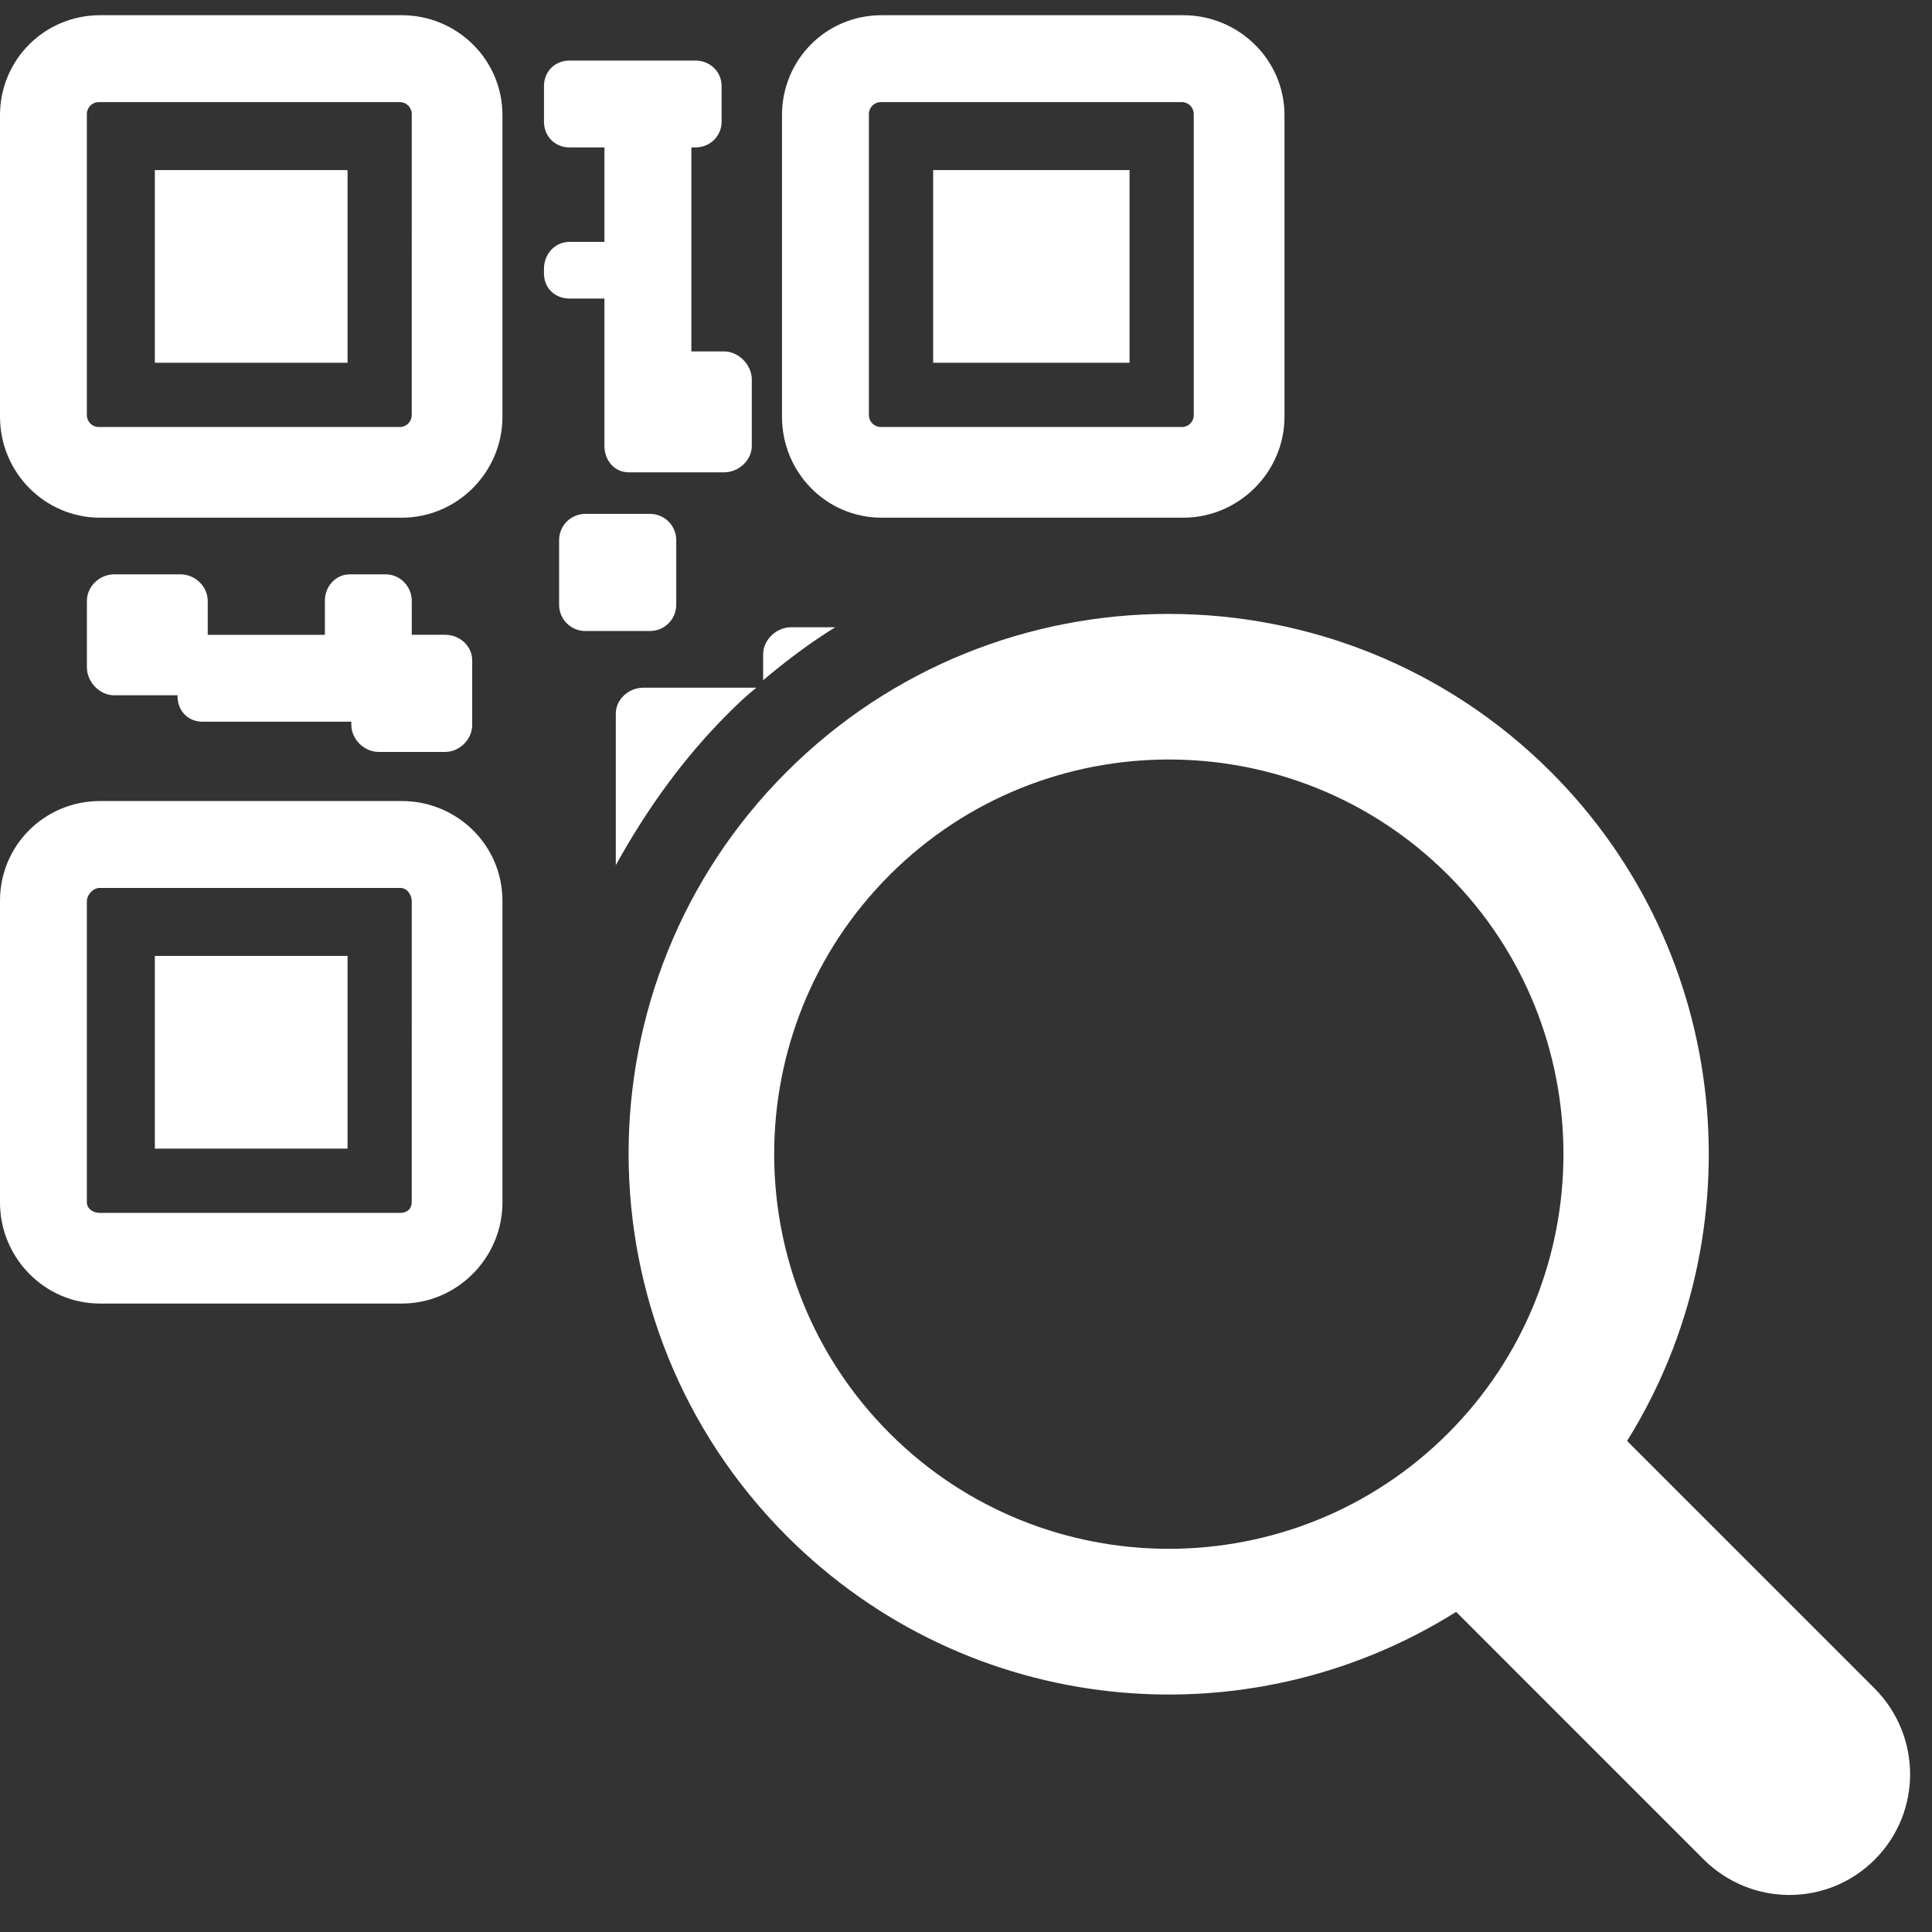 <svg width="46" height="46" viewBox="0 0 46 46" fill="none" xmlns="http://www.w3.org/2000/svg">
<rect x="0" y="0" width="46" height="46" fill="#333333" stroke="none"/>
<g clip-path="url(#clip0_22_5243)">
<path d="M9.563 0.362H2.384C1.062 0.362 0 1.421 0 2.742V9.923C0 11.244 1.062 12.326 2.384 12.326H9.564C10.886 12.326 11.963 11.244 11.963 9.923V2.742C11.963 1.421 10.885 0.362 9.563 0.362ZM9.803 9.883C9.803 10.04 9.676 10.167 9.518 10.167H2.352C2.195 10.167 2.068 10.04 2.068 9.883V2.715C2.068 2.558 2.195 2.431 2.352 2.431H9.519C9.677 2.431 9.804 2.558 9.804 2.715L9.803 9.883Z" fill="white"/>
<path d="M8.275 4.05H3.687V8.637H8.275V4.05Z" fill="white"/>
<path d="M9.563 19.072H2.384C1.062 19.072 0 20.126 0 21.447V28.629C0 29.949 1.062 31.037 2.384 31.037H9.564C10.886 31.037 11.963 29.949 11.963 28.629V21.447C11.963 20.126 10.885 19.072 9.563 19.072ZM9.803 28.624C9.803 28.782 9.691 28.878 9.534 28.878H2.373C2.216 28.878 2.068 28.782 2.068 28.624V21.461C2.068 21.304 2.215 21.141 2.373 21.141H9.535C9.691 21.141 9.804 21.305 9.804 21.461L9.803 28.624Z" fill="white"/>
<path d="M8.275 22.76H3.687V27.348H8.275V22.76Z" fill="white"/>
<path d="M20.991 12.326H28.172C29.492 12.326 30.583 11.244 30.583 9.923V2.742C30.583 1.421 29.492 0.362 28.172 0.362H20.991C19.669 0.362 18.619 1.421 18.619 2.742V9.923C18.619 11.244 19.669 12.326 20.991 12.326ZM20.688 2.715C20.688 2.558 20.815 2.431 20.972 2.431H28.14C28.296 2.431 28.423 2.558 28.423 2.715V9.883C28.423 10.04 28.296 10.167 28.14 10.167H20.972C20.815 10.167 20.688 10.04 20.688 9.883V2.715Z" fill="white"/>
<path d="M26.894 4.05H22.218V8.637H26.894V4.05Z" fill="white"/>
<path d="M4.299 13.675H2.716C2.371 13.675 2.069 13.963 2.069 14.308V15.891C2.069 16.236 2.371 16.554 2.716 16.554H4.227V16.574C4.227 16.919 4.471 17.183 4.816 17.183H8.365V17.258C8.365 17.603 8.671 17.903 9.016 17.903H10.599C10.945 17.903 11.243 17.604 11.243 17.258V15.724C11.243 15.379 10.945 15.114 10.599 15.114H9.804V14.308C9.804 13.963 9.529 13.675 9.183 13.675H8.332C7.987 13.675 7.735 13.963 7.735 14.308V15.115H4.946V14.308C4.946 13.962 4.644 13.675 4.299 13.675Z" fill="white"/>
<path d="M14.391 7.108V10.616C14.391 10.961 14.628 11.246 14.974 11.246H17.241C17.586 11.246 17.9 10.961 17.9 10.616V9.033C17.9 8.688 17.586 8.367 17.241 8.367H16.461V3.51H16.557C16.902 3.51 17.181 3.244 17.181 2.899V2.049C17.181 1.704 16.903 1.442 16.557 1.442H13.558C13.212 1.442 12.952 1.705 12.952 2.049V2.899C12.952 3.244 13.212 3.51 13.558 3.51H14.391V5.759H13.558C13.212 5.759 12.952 6.05 12.952 6.395V6.513C12.952 6.858 13.212 7.108 13.558 7.108H14.391Z" fill="white"/>
<path d="M16.101 14.399V12.86C16.101 12.515 15.821 12.235 15.476 12.235H13.937C13.592 12.235 13.312 12.515 13.312 12.86V14.399C13.312 14.744 13.592 15.024 13.937 15.024H15.476C15.821 15.024 16.101 14.745 16.101 14.399Z" fill="white"/>
<path d="M18.832 14.935C18.487 14.935 18.17 15.233 18.17 15.578V16.196C18.71 15.739 19.301 15.295 19.886 14.935H18.832Z" fill="white"/>
<path d="M18.008 16.374H15.316C14.971 16.374 14.662 16.648 14.662 16.994V20.599C15.382 19.3 16.239 18.085 17.328 16.996C17.543 16.781 17.78 16.554 18.008 16.374Z" fill="white"/>
<path d="M44.627 40.194L38.74 34.308C41.834 29.353 41.243 22.697 36.928 18.381C31.909 13.363 23.744 13.362 18.726 18.381C13.707 23.399 13.717 31.556 18.735 36.575C23.051 40.889 29.67 41.518 34.67 38.378L40.557 44.266C41.686 45.396 43.508 45.405 44.637 44.276C45.766 43.144 45.756 41.325 44.627 40.194ZM34.477 34.127C30.811 37.793 24.848 37.793 21.183 34.127C17.516 30.461 17.516 24.496 21.183 20.832C24.849 17.167 30.811 17.167 34.477 20.832C38.141 24.497 38.141 30.461 34.477 34.127Z" fill="white"/>
</g>
<defs>
<clipPath id="clip0_22_5243">
<rect width="45.479" height="45.479" fill="white"/>
</clipPath>
</defs>
</svg>
